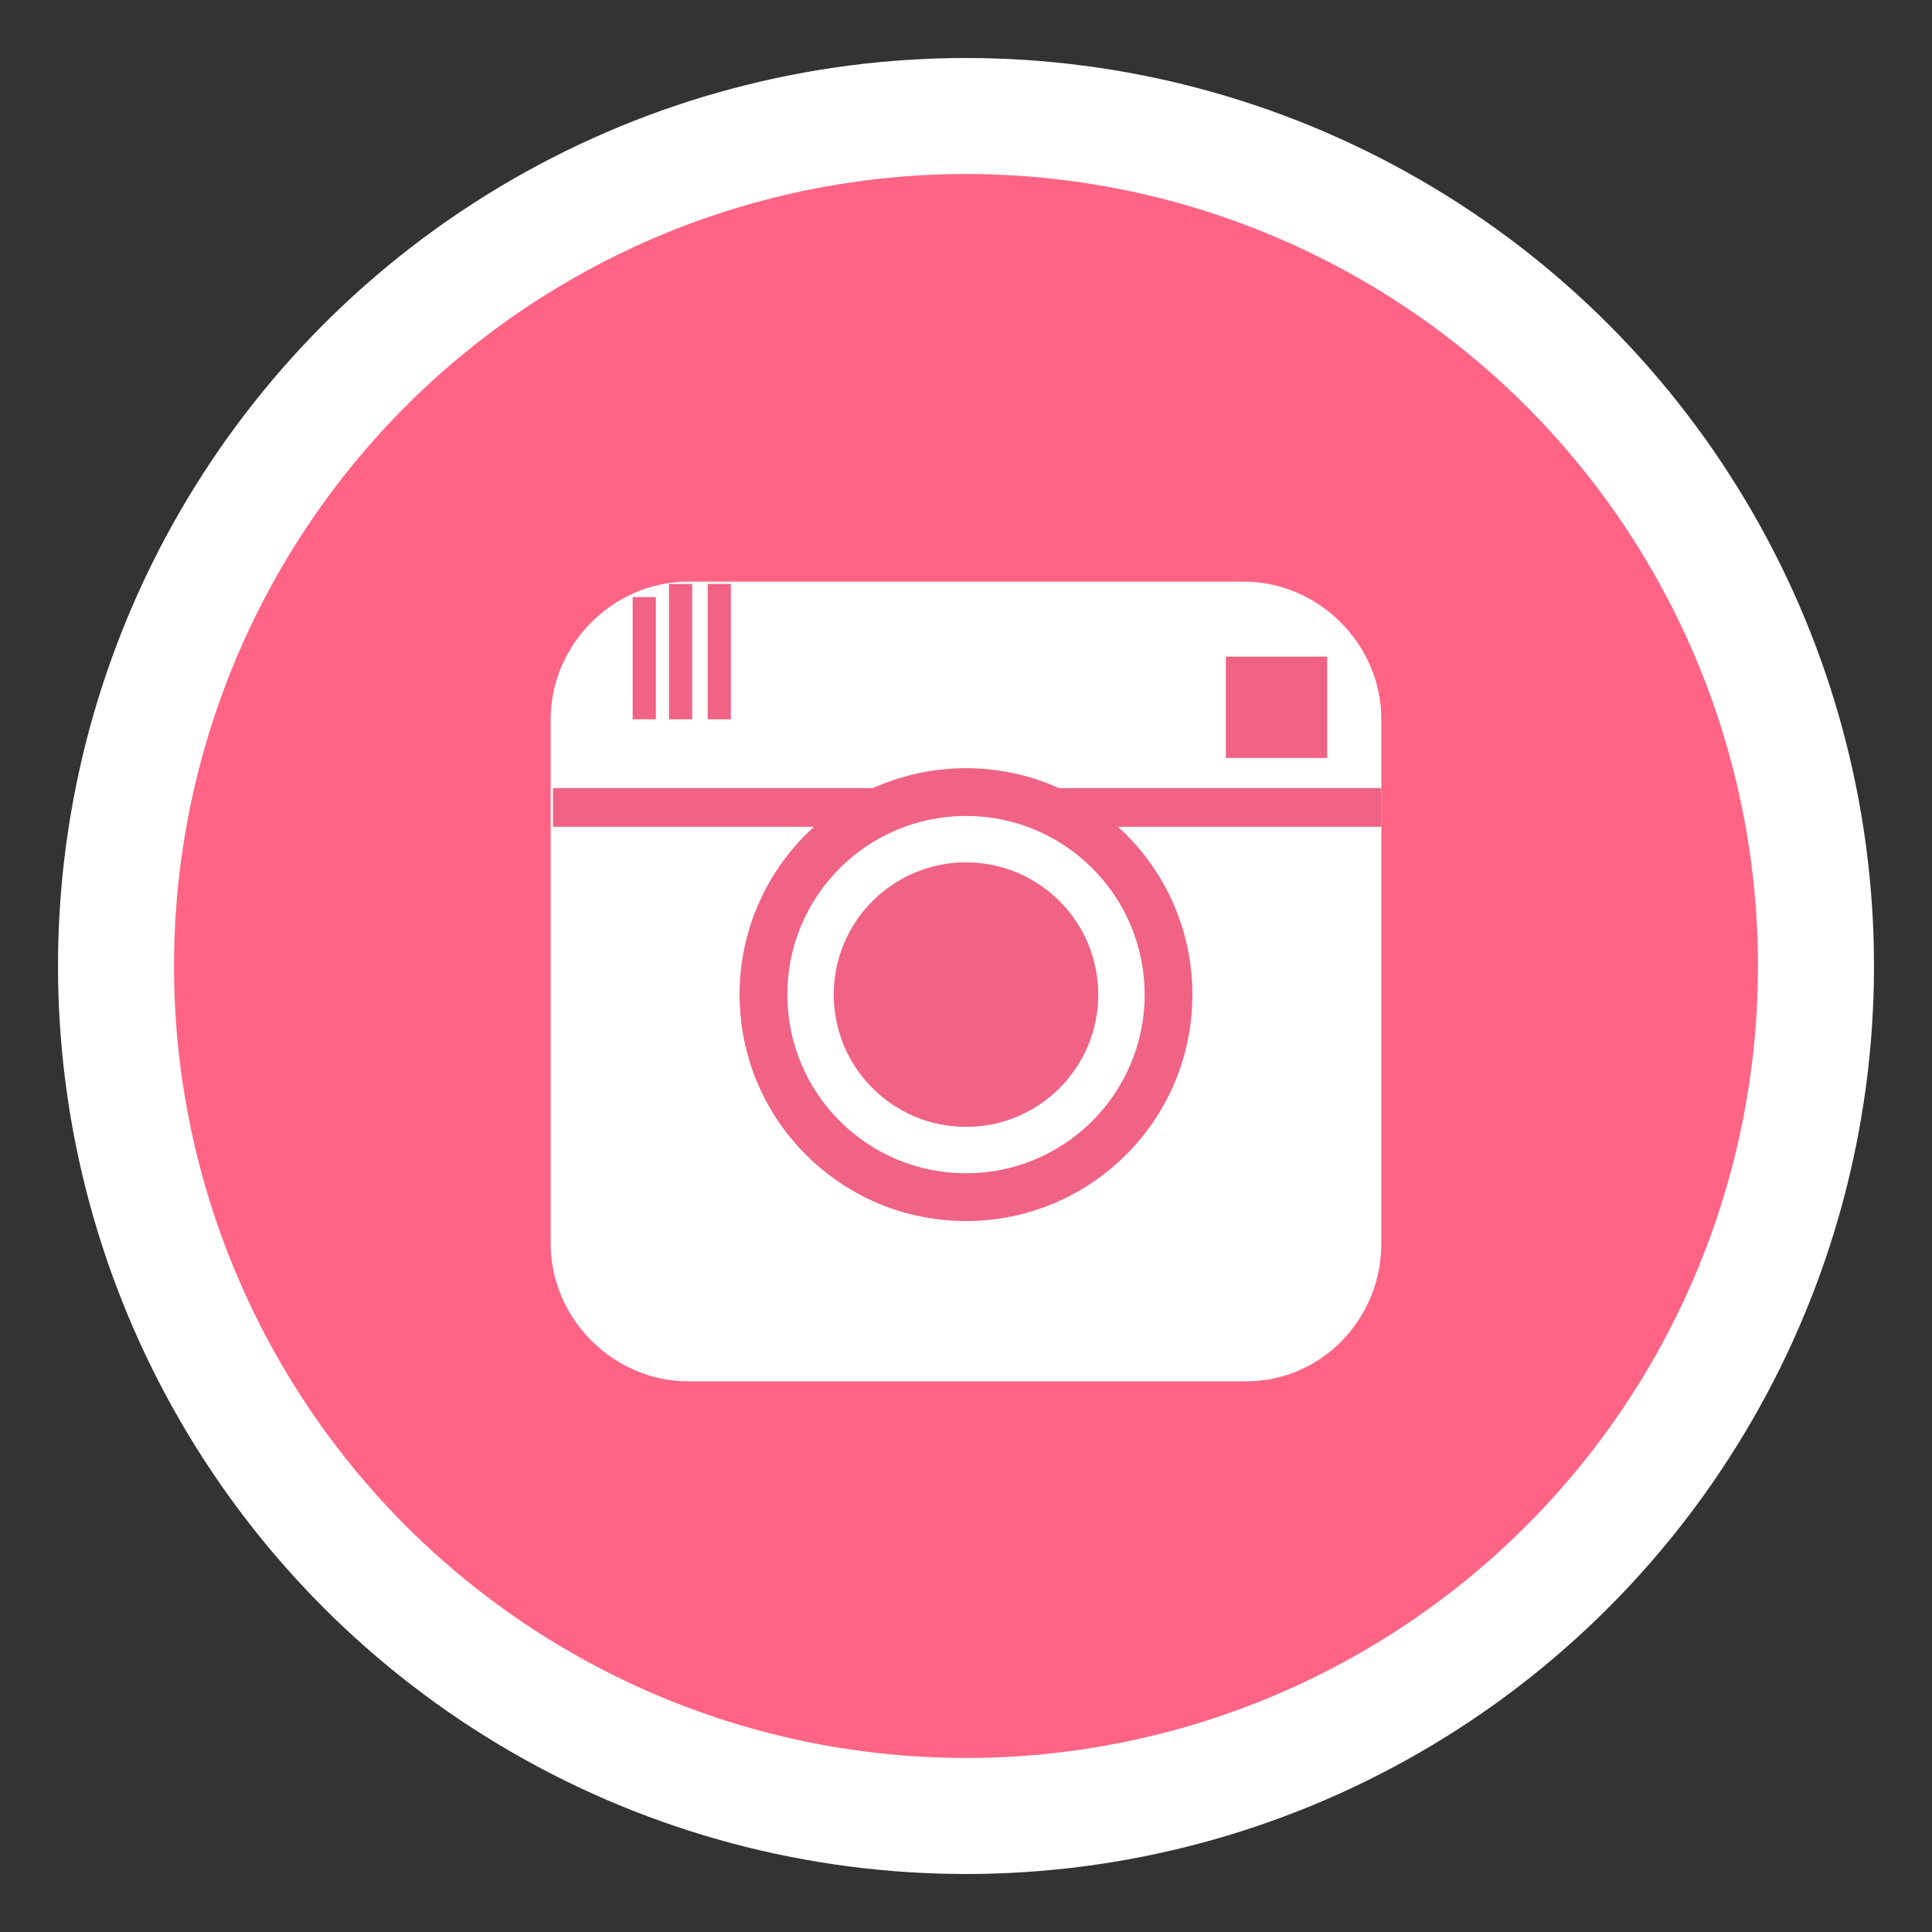 <?xml version="1.0" encoding="utf-8"?>
<!-- Generator: Adobe Illustrator 20.1.0, SVG Export Plug-In . SVG Version: 6.00 Build 0)  -->
<svg version="1.1" id="Layer_1" xmlns="http://www.w3.org/2000/svg" xmlns:xlink="http://www.w3.org/1999/xlink" x="0px" y="0px"
	 viewBox="0 0 249.8 249.8" style="enable-background:new 0 0 249.8 249.8;" xml:space="preserve">
<rect x="0" y="0" width="249.8" height="249.8" fill="#333333" stroke="none"/>
<style type="text/css">
	.st0{fill:#FF6485;stroke:#FFFFFF;stroke-width:15;stroke-miterlimit:10;}
	.st1{fill:#FFFFFF;}
	.st2{fill:none;stroke:#F06384;stroke-width:5;stroke-miterlimit:10;}
	.st3{fill:#F06384;stroke:#F06384;stroke-width:1.551;stroke-miterlimit:10;}
	.st4{fill:#F06384;stroke:#FFFFFF;stroke-width:6;stroke-miterlimit:10;}
	.st5{fill:#F06384;}
	.st6{fill:none;stroke:#F06384;stroke-width:3;stroke-miterlimit:10;}
</style>
<g>
	<circle class="st0" cx="124.9" cy="124.9" r="109.9"/>
</g>
<g>
	<path class="st1" d="M161.1,178.6H89c-9.7,0-17.8-8.1-17.8-17.8V93c0-9.7,8.1-17.8,17.8-17.8h71.8c9.7,0,17.8,8.1,17.8,17.8v67.8
		C178.6,170.5,170.9,178.6,161.1,178.6z"/>
	<line class="st2" x1="71.5" y1="104.4" x2="178.6" y2="104.4"/>
	<circle class="st3" cx="124.9" cy="128.6" r="28.5"/>
	<circle class="st4" cx="124.9" cy="128.6" r="20.1"/>
	<rect x="158.5" y="84.9" class="st5" width="13.1" height="13.1"/>
	<line class="st6" x1="83.3" y1="77.2" x2="83.3" y2="93"/>
	<line class="st6" x1="88" y1="75.5" x2="88" y2="93"/>
	<line class="st6" x1="93" y1="75.5" x2="93" y2="93"/>
</g>
</svg>
